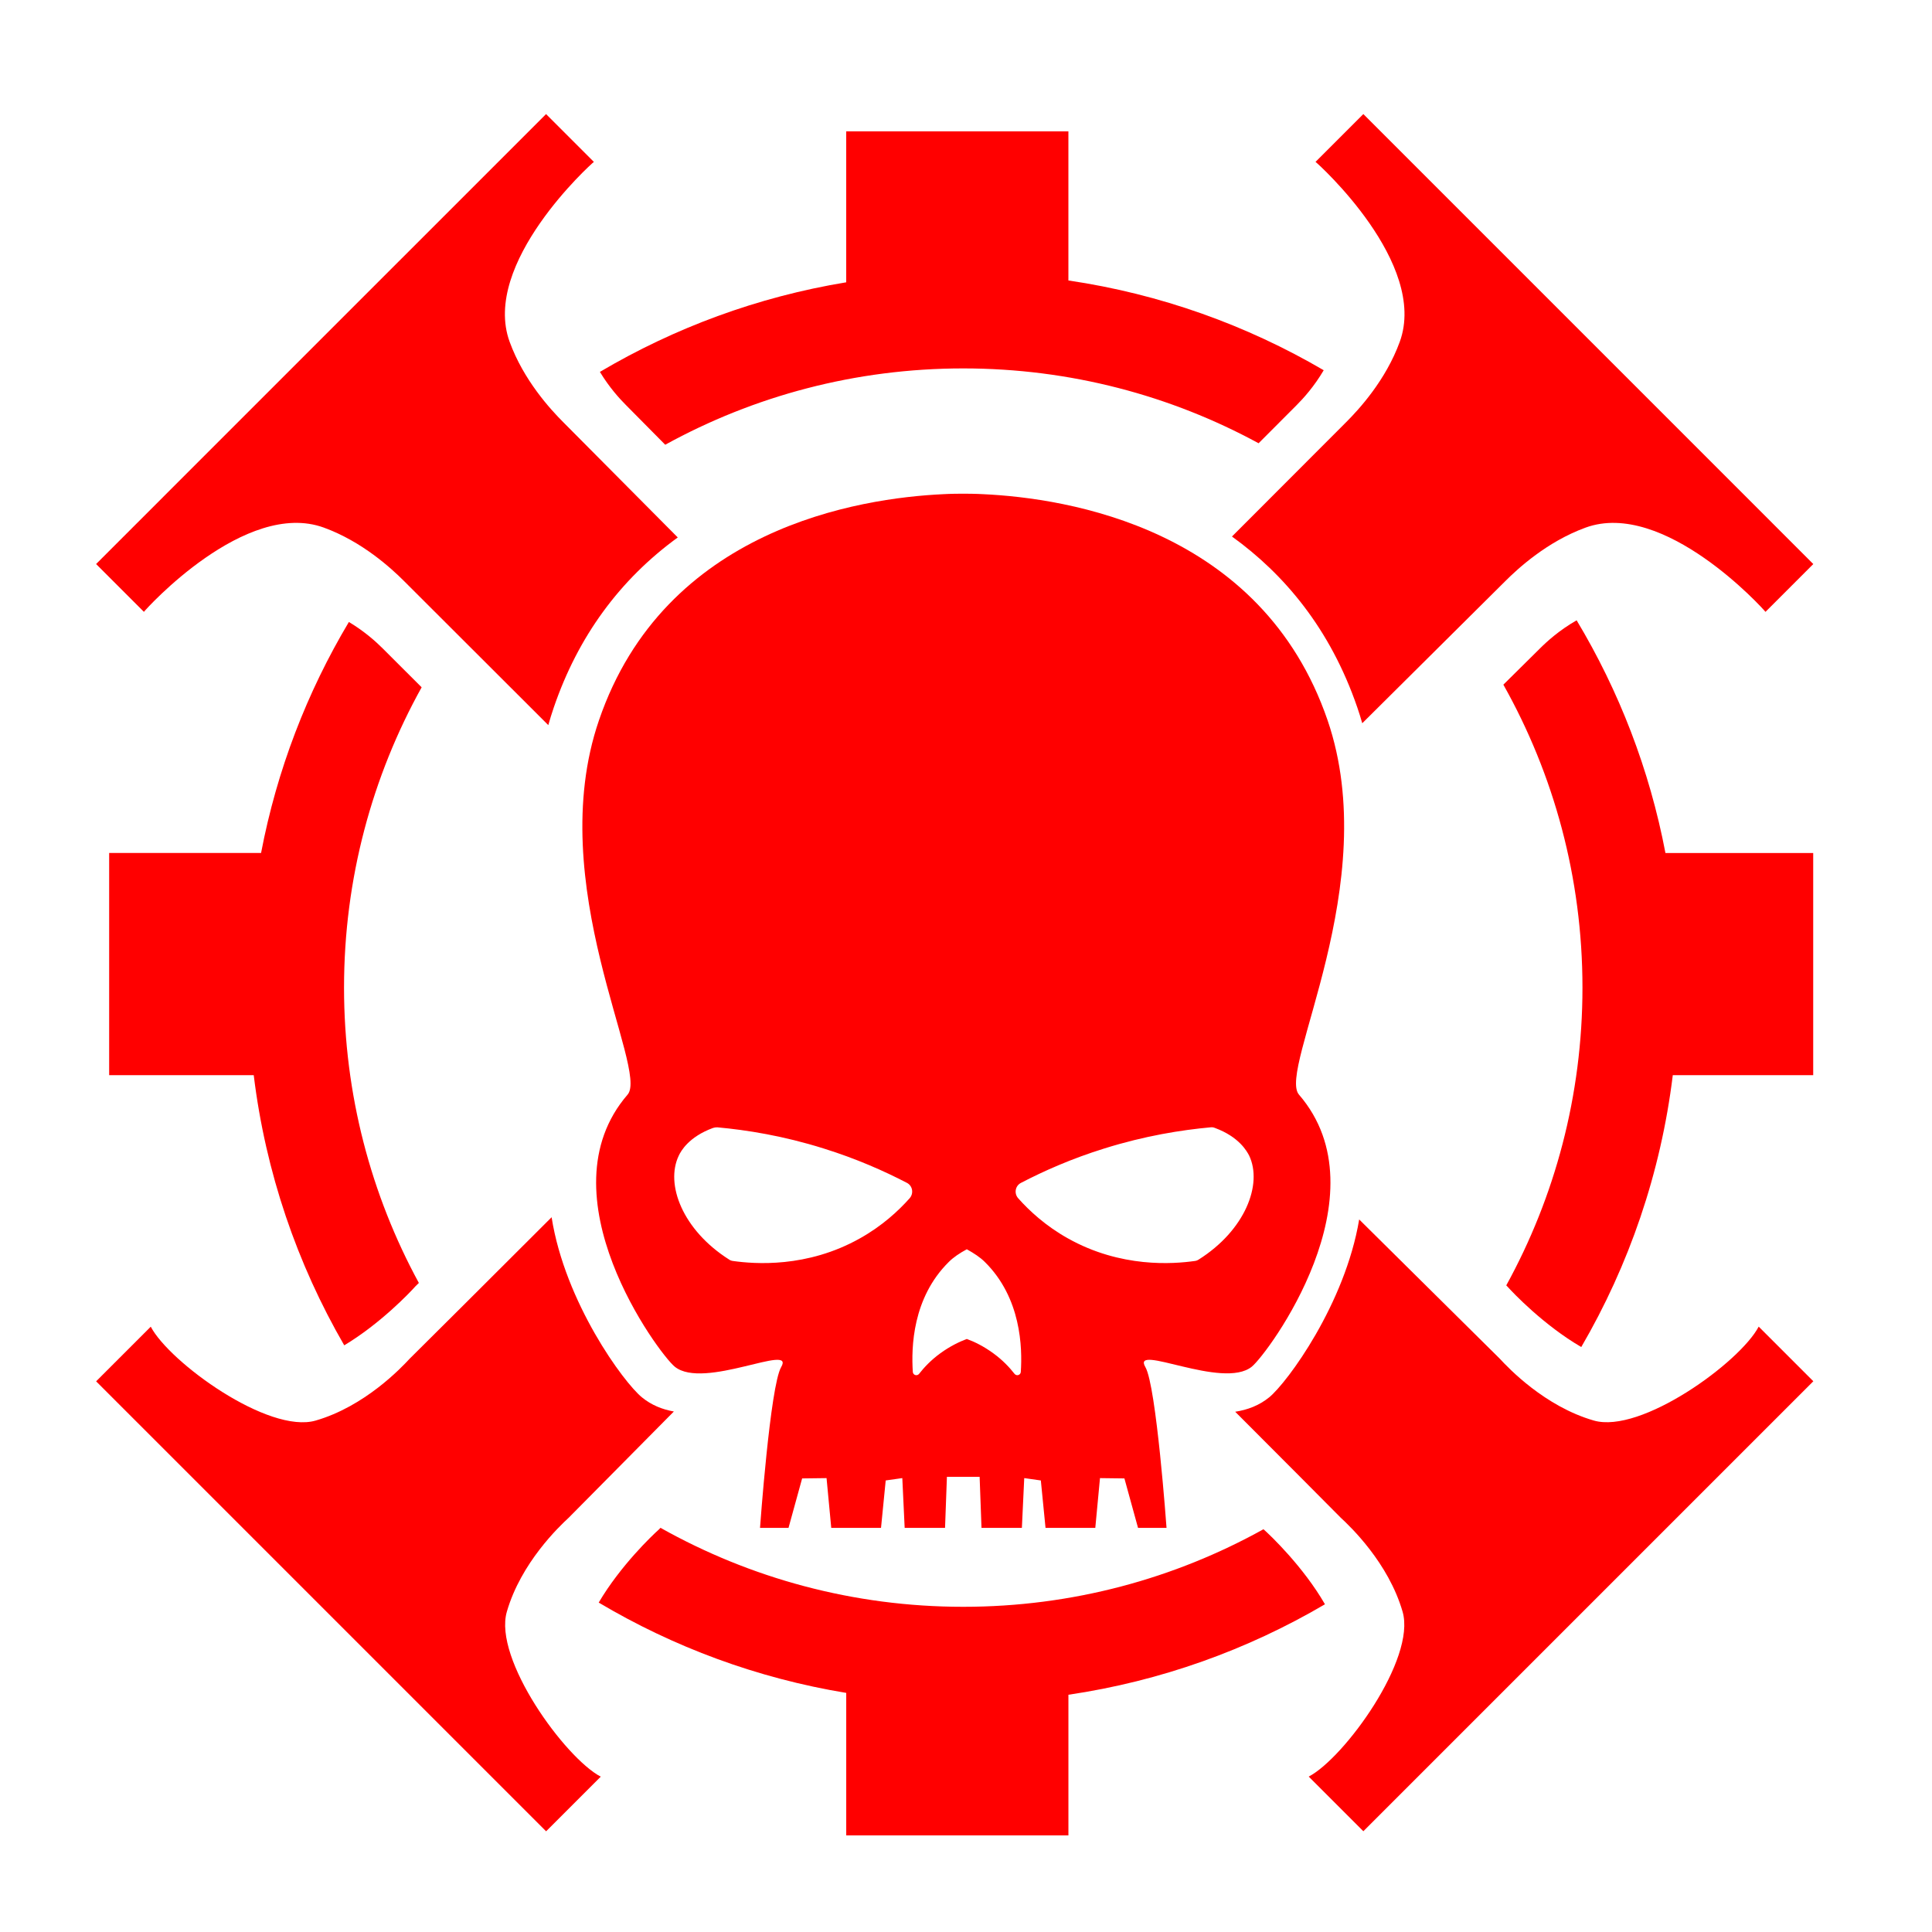 <?xml version="1.0" encoding="utf-8"?>
<!-- Generator: Adobe Illustrator 23.0.2, SVG Export Plug-In . SVG Version: 6.00 Build 0)  -->
<svg version="1.1" id="Layer_5" xmlns="http://www.w3.org/2000/svg"    xmlns:dc="http://purl.org/dc/elements/1.1/"
   xmlns:cc="http://creativecommons.org/ns#"
   xmlns:rdf="http://www.w3.org/1999/02/22-rdf-syntax-ns#" xmlns:xlink="http://www.w3.org/1999/xlink" x="0px" y="0px"
	 viewBox="0 0 1000 1000" style="enable-background:new 0 0 1000 1000;" xml:space="preserve">
<g style="fill:#ff0000">
<g>
	<path d="M687.17,372.85c-34.11-99.49-134.82-115.05-178.41-117.07c0,0-3.73-0.24-10.05-0.24c-0.08,0-0.08,0-0.16,0
		c-0.08,0-0.08,0-0.16,0c-6.4,0-10.05,0.24-10.05,0.24c-43.51,2.03-144.3,17.58-178.33,117.07
		c-29.09,84.91,26.01,180.84,14.83,193.72c-44.8,51.85,16.12,134.09,24.39,140.81c14.99,12.23,62.63-12.56,55.09,0.24
		c-5.67,9.72-10.94,83.21-10.94,83.21h14.75l7.05-25.6l12.64-0.16l2.43,25.76h25.76l2.43-24.55l8.59-1.22l1.22,25.76h20.9
		l0.97-26.41h16.93l0.97,26.41h20.9l1.22-25.76l8.59,1.22l2.43,24.55h25.76l2.43-25.76l12.64,0.16l7.05,25.6h14.75
		c0,0-5.27-73.49-10.94-83.21c-7.53-12.8,40.1,11.91,55.09-0.24c8.35-6.81,69.19-88.96,24.39-140.81
		C661.16,553.61,716.17,457.68,687.17,372.85z M470.84,620.2c-5.83,6.56-14.26,14.34-25.68,20.74
		c-27.47,15.47-54.69,13.29-65.71,11.75c-0.73-0.08-1.46-0.32-2.03-0.73c-24.06-15.23-33.22-38.97-26.09-53.8
		c1.05-2.27,5.1-9.72,17.74-14.34c0.73-0.24,1.46-0.32,2.19-0.32c15.23,1.38,34.11,4.38,55.01,10.94
		c16.93,5.27,31.35,11.67,43.18,17.82C472.38,613.8,473.03,617.69,470.84,620.2z M528.37,710.06c-0.08,1.7-2.19,2.35-3.24,1.05
		c-2.59-3.32-6.16-7.13-10.94-10.61c-5.1-3.73-9.97-6.08-13.77-7.45c-3.73,1.38-8.67,3.73-13.77,7.45
		c-4.78,3.48-8.35,7.29-10.94,10.61c-1.05,1.3-3.16,0.65-3.24-1.05c-0.81-12.56-0.24-38.24,18.63-56.88
		c2.43-2.43,5.59-4.54,9.32-6.56c3.65,2.03,6.89,4.13,9.32,6.56C528.61,671.81,529.18,697.58,528.37,710.06z M620.41,651.96
		c-0.65,0.41-1.3,0.65-2.03,0.73c-11.02,1.54-38.16,3.73-65.71-11.75c-11.42-6.4-19.85-14.18-25.68-20.74
		c-2.19-2.51-1.54-6.4,1.46-7.94c11.83-6.16,26.25-12.56,43.18-17.82c20.98-6.56,39.86-9.56,55.01-10.94c0.73-0.08,1.46,0,2.19,0.32
		c12.56,4.62,16.61,12.15,17.74,14.34C653.62,612.99,644.47,636.81,620.41,651.96z"/>
	<path d="M780.07,665.74c2.98,3.36,18.99,20.2,38.39,31.48c24.65-42.29,41.16-89.91,47.37-140.71h72.68v-115h-76.48
		c-8.25-43.3-24.05-83.91-45.97-120.44c-8.96,5.12-15.36,10.94-19.02,14.6l-18.9,18.71c26.06,46.36,40.94,99.84,40.94,156.81
		c0,55.87-14.31,108.39-39.44,154.13C779.78,665.45,779.92,665.6,780.07,665.74z"/>
	<path d="M344.32,230.2c45.76-25.18,98.33-39.51,154.26-39.51c55.36,0,107.43,14.04,152.87,38.74c12.5-12.53,19.65-19.7,19.65-19.7
		c3.53-3.53,9.07-9.63,14.05-18.1c-39.9-23.34-84.54-39.44-132.15-46.46V68H438v78.12c-45.89,7.56-88.94,23.57-127.49,46.37
		c4.85,8.02,10.13,13.82,13.54,17.23L344.32,230.2z"/>
	<path d="M654.13,791.67c-0.05-0.05-0.1-0.1-0.14-0.15c-46.03,25.57-99.01,40.16-155.41,40.16c-56.92,0-110.37-14.86-156.7-40.88
		c-0.28,0.29-0.57,0.58-0.85,0.87c-3.33,2.95-19.87,18.68-31.14,37.82c38.71,23,81.97,39.15,128.12,46.75V950h115v-72.8
		c47.86-7.06,92.73-23.29,132.79-46.83C674.51,810.83,657.51,794.66,654.13,791.67z"/>
	<path d="M198.12,335.66c-3.45-3.45-9.36-8.82-17.54-13.72c-21.65,36.3-37.26,76.61-45.45,119.56H56.5v115h74.83
		c6.16,50.45,22.49,97.76,46.85,139.84c18.73-11.25,34-27.33,36.9-30.6c0.54-0.53,1.12-1.1,1.72-1.69
		c-24.7-45.43-38.73-97.51-38.73-152.86c0-56.41,14.59-109.4,40.17-155.44C205.45,342.97,198.12,335.66,198.12,335.66z"/>
	<path d="M724.52,176.9c-7.24,19.91-21.14,35-27.72,41.58c0,0-23.05,23.08-59.14,59.22c26.96,19.43,50.87,47.63,64.89,88.51
		l0.01,0.02c0.92,2.7,1.77,5.41,2.54,8.12l74.02-73.54c6.58-6.58,21.67-20.47,41.58-27.72c40.54-14.75,91.93,42.01,93.11,43.61
		c8.27-8.27,16.48-16.48,24.75-24.75L822.13,175.51l-0.05-0.05L705.66,59.04c-8.27,8.27-16.48,16.48-24.75,24.75
		C682.51,84.96,739.28,136.36,724.52,176.9z"/>
	<path d="M74.49,316.69c1.17-1.6,52.57-58.36,93.11-43.61c19.91,7.24,35,21.14,41.58,27.72c0,0,29.76,29.72,74.62,74.52
		c0.85-3.04,1.79-6.08,2.83-9.11c12.53-36.64,34.06-66.12,64.18-88.03l-59.31-59.7c-6.58-6.58-20.47-21.67-27.72-41.58
		c-14.75-40.54,42.01-91.93,43.61-93.11c-8.27-8.27-16.48-16.48-24.75-24.75L166.21,175.47l-0.05,0.05L49.74,291.94
		C58.01,300.21,66.22,308.42,74.49,316.69z"/>
	<path d="M262.34,834.22c7.32-25.35,27.13-44.14,31.99-48.62c16.11-16.29,34.76-35.13,54.46-55.01c-5.96-1.06-11.6-3.3-16.52-7.32
		c-9.49-7.72-39.82-49.1-46.76-93.23c-35.4,35.35-62.13,62.01-73.5,73.25c-4.48,4.85-23.28,24.66-48.62,31.99
		c-24.46,7.08-75.69-30.16-85.36-48.59l-28.28,28.28l116.43,116.43l0.05,0.05l116.43,116.43l28.28-28.28
		C292.49,909.91,255.26,858.67,262.34,834.22z"/>
	<path d="M824.92,735.26c-25.35-7.32-44.14-27.13-48.62-31.99c-21.09-20.84-46.41-45.94-72.79-72.08
		c-7.28,43.63-37.16,84.38-46.6,92.08c-5.21,4.23-11.23,6.48-17.57,7.45c26.05,26.09,45.48,45.6,54.65,54.87
		c4.85,4.48,24.66,23.28,31.99,48.62c7.08,24.46-30.16,75.69-48.59,85.36l28.28,28.28l116.43-116.43l0.05-0.05l116.43-116.43
		l-28.28-28.28C900.61,705.11,849.37,742.34,824.92,735.26z"/>
</g>
</g></svg>
